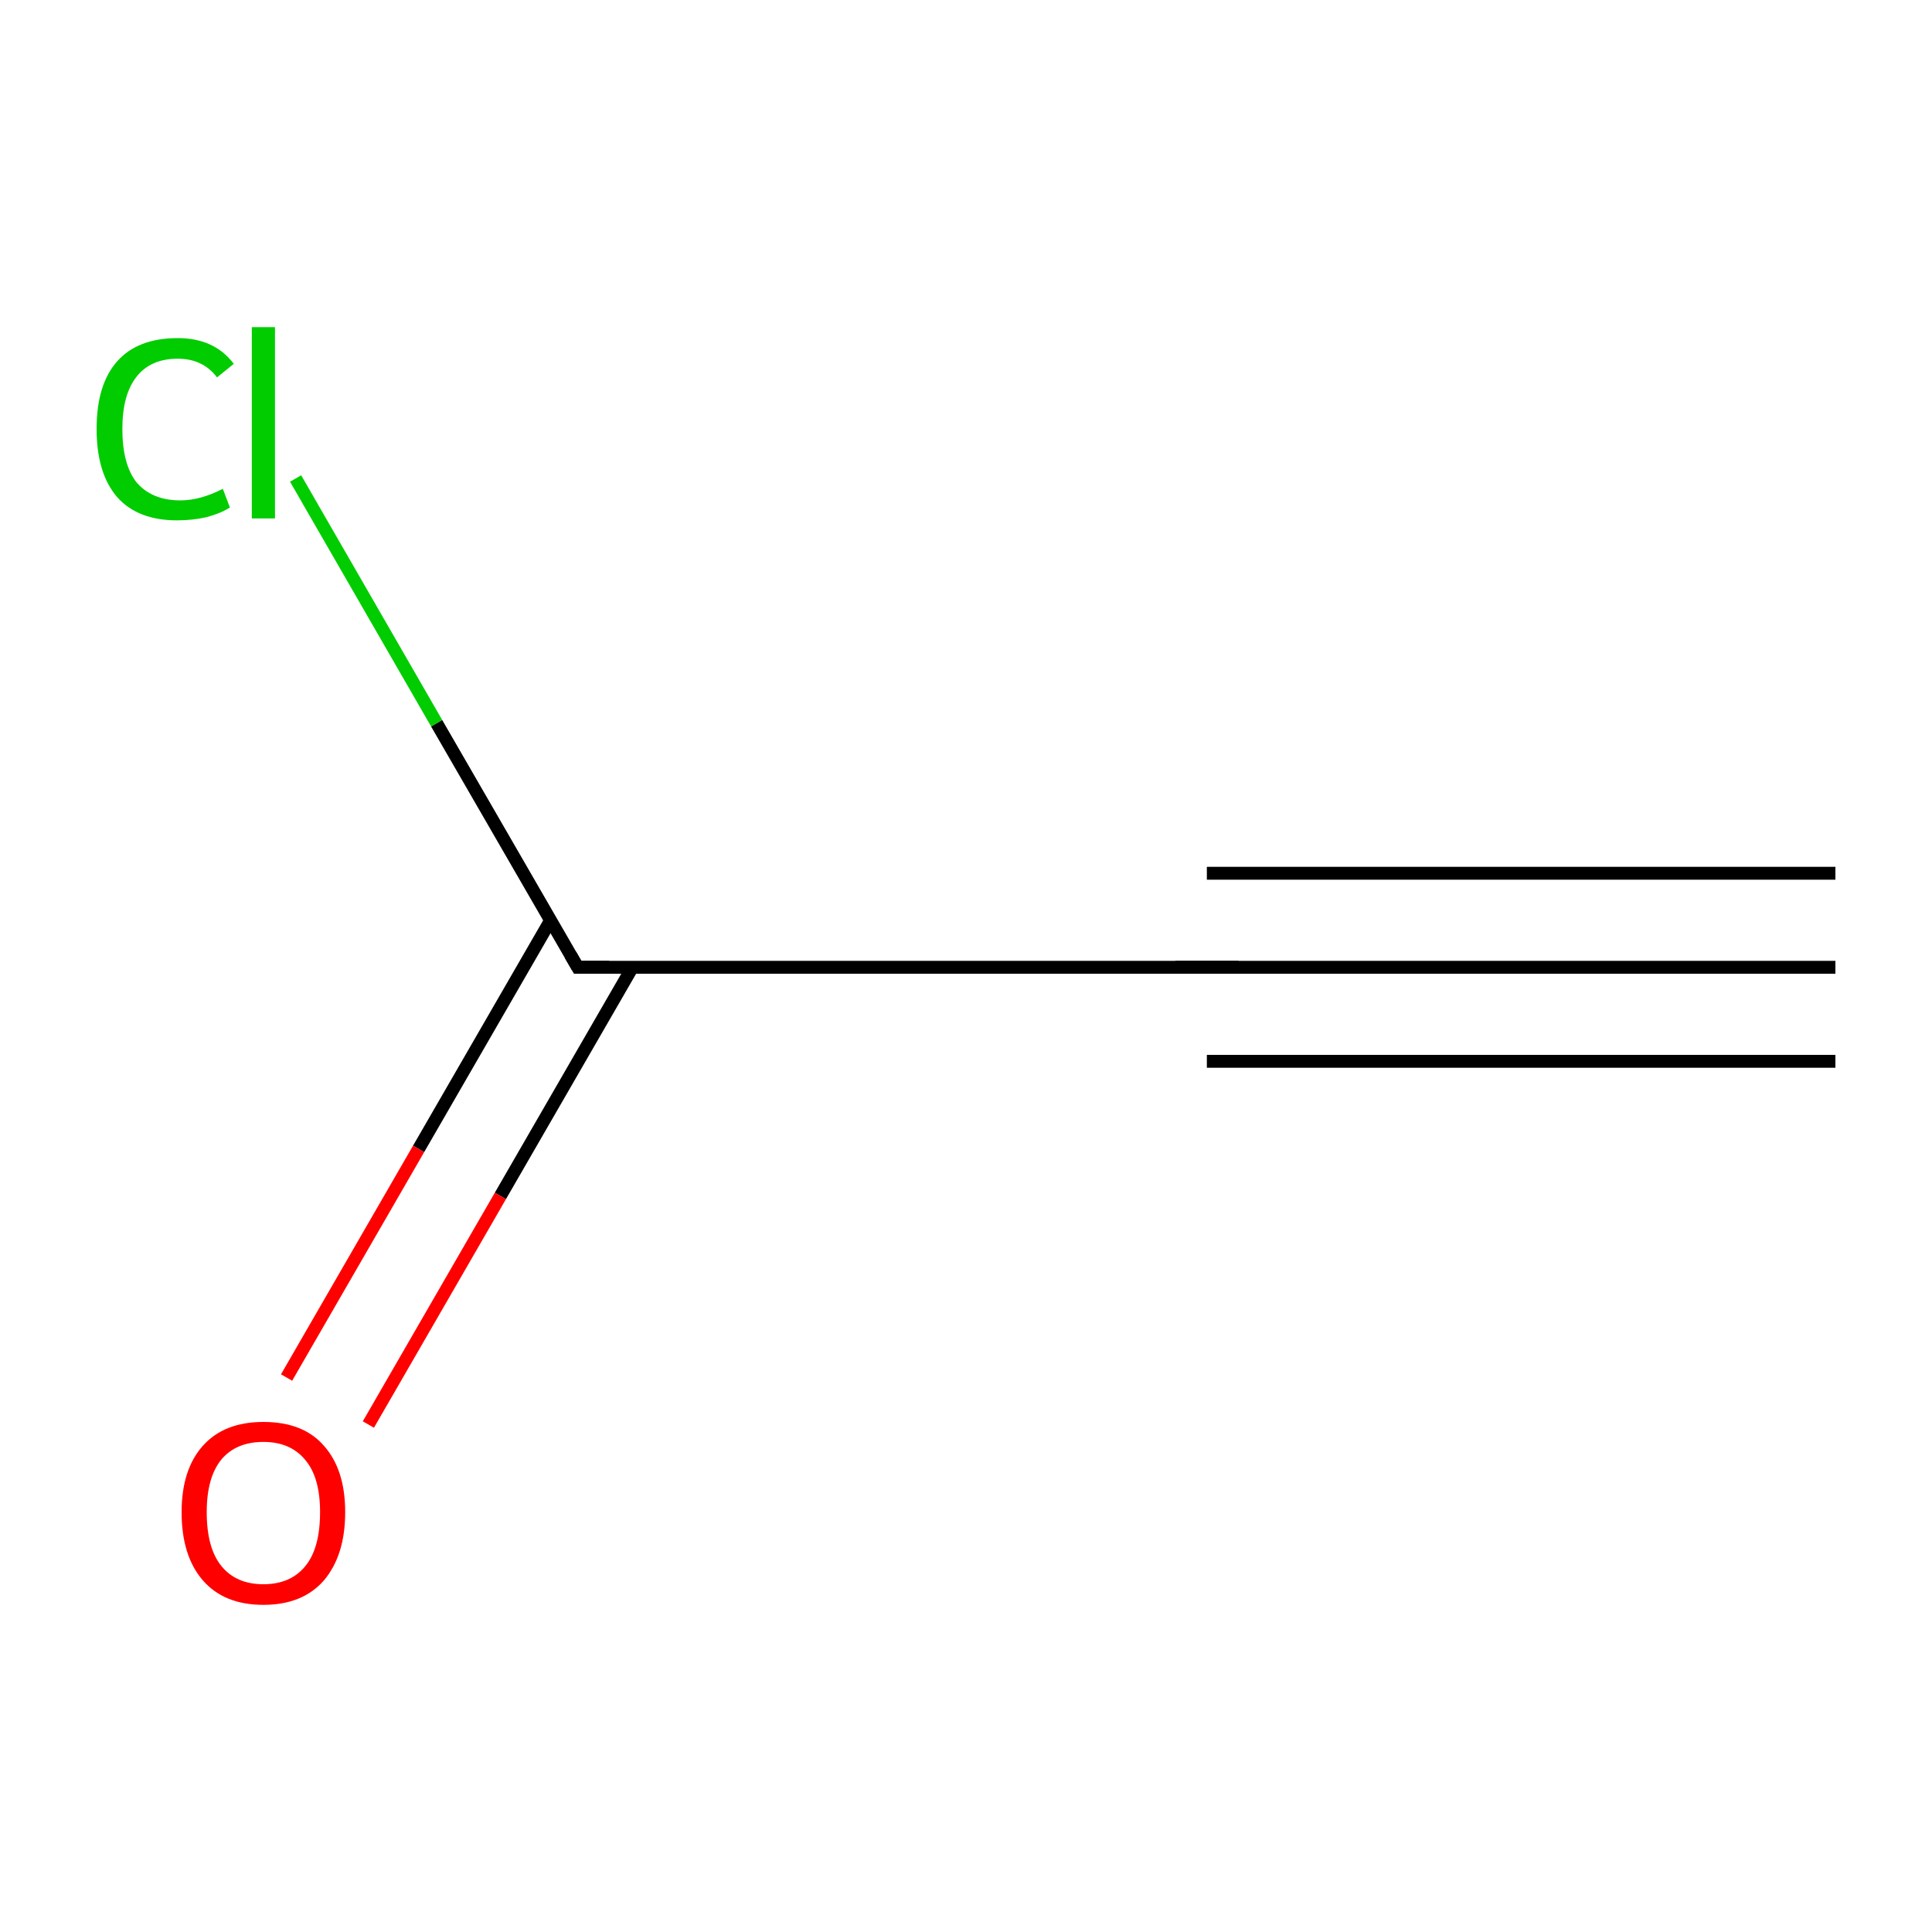 <?xml version='1.0' encoding='iso-8859-1'?>
<svg version='1.1' baseProfile='full'
              xmlns='http://www.w3.org/2000/svg'
                      xmlns:rdkit='http://www.rdkit.org/xml'
                      xmlns:xlink='http://www.w3.org/1999/xlink'
                  xml:space='preserve'
width='300px' height='300px' viewBox='0 0 300 300'>
<!-- END OF HEADER -->
<rect style='opacity:1.0;fill:#FFFFFF;stroke:none' width='300.0' height='300.0' x='0.0' y='0.0'> </rect>
<path class='bond-0 atom-0 atom-1' d='M 285.0,150.2 L 187.4,150.2' style='fill:none;fill-rule:evenodd;stroke:#000000;stroke-width:2.0px;stroke-linecap:butt;stroke-linejoin:miter;stroke-opacity:1' />
<path class='bond-0 atom-0 atom-1' d='M 285.0,164.8 L 187.4,164.8' style='fill:none;fill-rule:evenodd;stroke:#000000;stroke-width:2.0px;stroke-linecap:butt;stroke-linejoin:miter;stroke-opacity:1' />
<path class='bond-0 atom-0 atom-1' d='M 285.0,135.6 L 187.4,135.6' style='fill:none;fill-rule:evenodd;stroke:#000000;stroke-width:2.0px;stroke-linecap:butt;stroke-linejoin:miter;stroke-opacity:1' />
<path class='bond-1 atom-1 atom-2' d='M 187.4,150.2 L 89.7,150.2' style='fill:none;fill-rule:evenodd;stroke:#000000;stroke-width:2.0px;stroke-linecap:butt;stroke-linejoin:miter;stroke-opacity:1' />
<path class='bond-2 atom-2 atom-3' d='M 85.5,142.9 L 65.0,178.4' style='fill:none;fill-rule:evenodd;stroke:#000000;stroke-width:2.0px;stroke-linecap:butt;stroke-linejoin:miter;stroke-opacity:1' />
<path class='bond-2 atom-2 atom-3' d='M 65.0,178.4 L 44.5,213.9' style='fill:none;fill-rule:evenodd;stroke:#FF0000;stroke-width:2.0px;stroke-linecap:butt;stroke-linejoin:miter;stroke-opacity:1' />
<path class='bond-2 atom-2 atom-3' d='M 98.2,150.2 L 77.7,185.7' style='fill:none;fill-rule:evenodd;stroke:#000000;stroke-width:2.0px;stroke-linecap:butt;stroke-linejoin:miter;stroke-opacity:1' />
<path class='bond-2 atom-2 atom-3' d='M 77.7,185.7 L 57.2,221.2' style='fill:none;fill-rule:evenodd;stroke:#FF0000;stroke-width:2.0px;stroke-linecap:butt;stroke-linejoin:miter;stroke-opacity:1' />
<path class='bond-3 atom-2 atom-4' d='M 89.7,150.2 L 67.8,112.3' style='fill:none;fill-rule:evenodd;stroke:#000000;stroke-width:2.0px;stroke-linecap:butt;stroke-linejoin:miter;stroke-opacity:1' />
<path class='bond-3 atom-2 atom-4' d='M 67.8,112.3 L 45.9,74.3' style='fill:none;fill-rule:evenodd;stroke:#00CC00;stroke-width:2.0px;stroke-linecap:butt;stroke-linejoin:miter;stroke-opacity:1' />
<path d='M 192.3,150.2 L 187.4,150.2 L 182.5,150.2' style='fill:none;stroke:#000000;stroke-width:2.0px;stroke-linecap:butt;stroke-linejoin:miter;stroke-miterlimit:10;stroke-opacity:1;' />
<path d='M 94.6,150.2 L 89.7,150.2 L 88.6,148.3' style='fill:none;stroke:#000000;stroke-width:2.0px;stroke-linecap:butt;stroke-linejoin:miter;stroke-miterlimit:10;stroke-opacity:1;' />
<path class='atom-3' d='M 28.2 234.8
Q 28.2 228.2, 31.5 224.5
Q 34.8 220.8, 40.9 220.8
Q 47.1 220.8, 50.3 224.5
Q 53.6 228.2, 53.6 234.8
Q 53.6 241.5, 50.3 245.4
Q 47.0 249.2, 40.9 249.2
Q 34.8 249.2, 31.5 245.4
Q 28.2 241.6, 28.2 234.8
M 40.9 246.0
Q 45.1 246.0, 47.4 243.2
Q 49.7 240.4, 49.7 234.8
Q 49.7 229.4, 47.4 226.7
Q 45.1 223.9, 40.9 223.9
Q 36.7 223.9, 34.4 226.6
Q 32.1 229.4, 32.1 234.8
Q 32.1 240.4, 34.4 243.2
Q 36.7 246.0, 40.9 246.0
' fill='#FF0000'/>
<path class='atom-4' d='M 15.0 66.6
Q 15.0 59.7, 18.2 56.1
Q 21.4 52.5, 27.6 52.5
Q 33.3 52.5, 36.3 56.5
L 33.7 58.6
Q 31.5 55.7, 27.6 55.7
Q 23.4 55.7, 21.2 58.5
Q 19.0 61.3, 19.0 66.6
Q 19.0 72.1, 21.2 74.9
Q 23.6 77.7, 28.0 77.7
Q 31.1 77.7, 34.6 75.9
L 35.7 78.8
Q 34.3 79.7, 32.1 80.3
Q 29.9 80.8, 27.5 80.8
Q 21.4 80.8, 18.2 77.2
Q 15.0 73.5, 15.0 66.6
' fill='#00CC00'/>
<path class='atom-4' d='M 39.1 50.8
L 42.7 50.8
L 42.7 80.5
L 39.1 80.5
L 39.1 50.8
' fill='#00CC00'/>
</svg>
